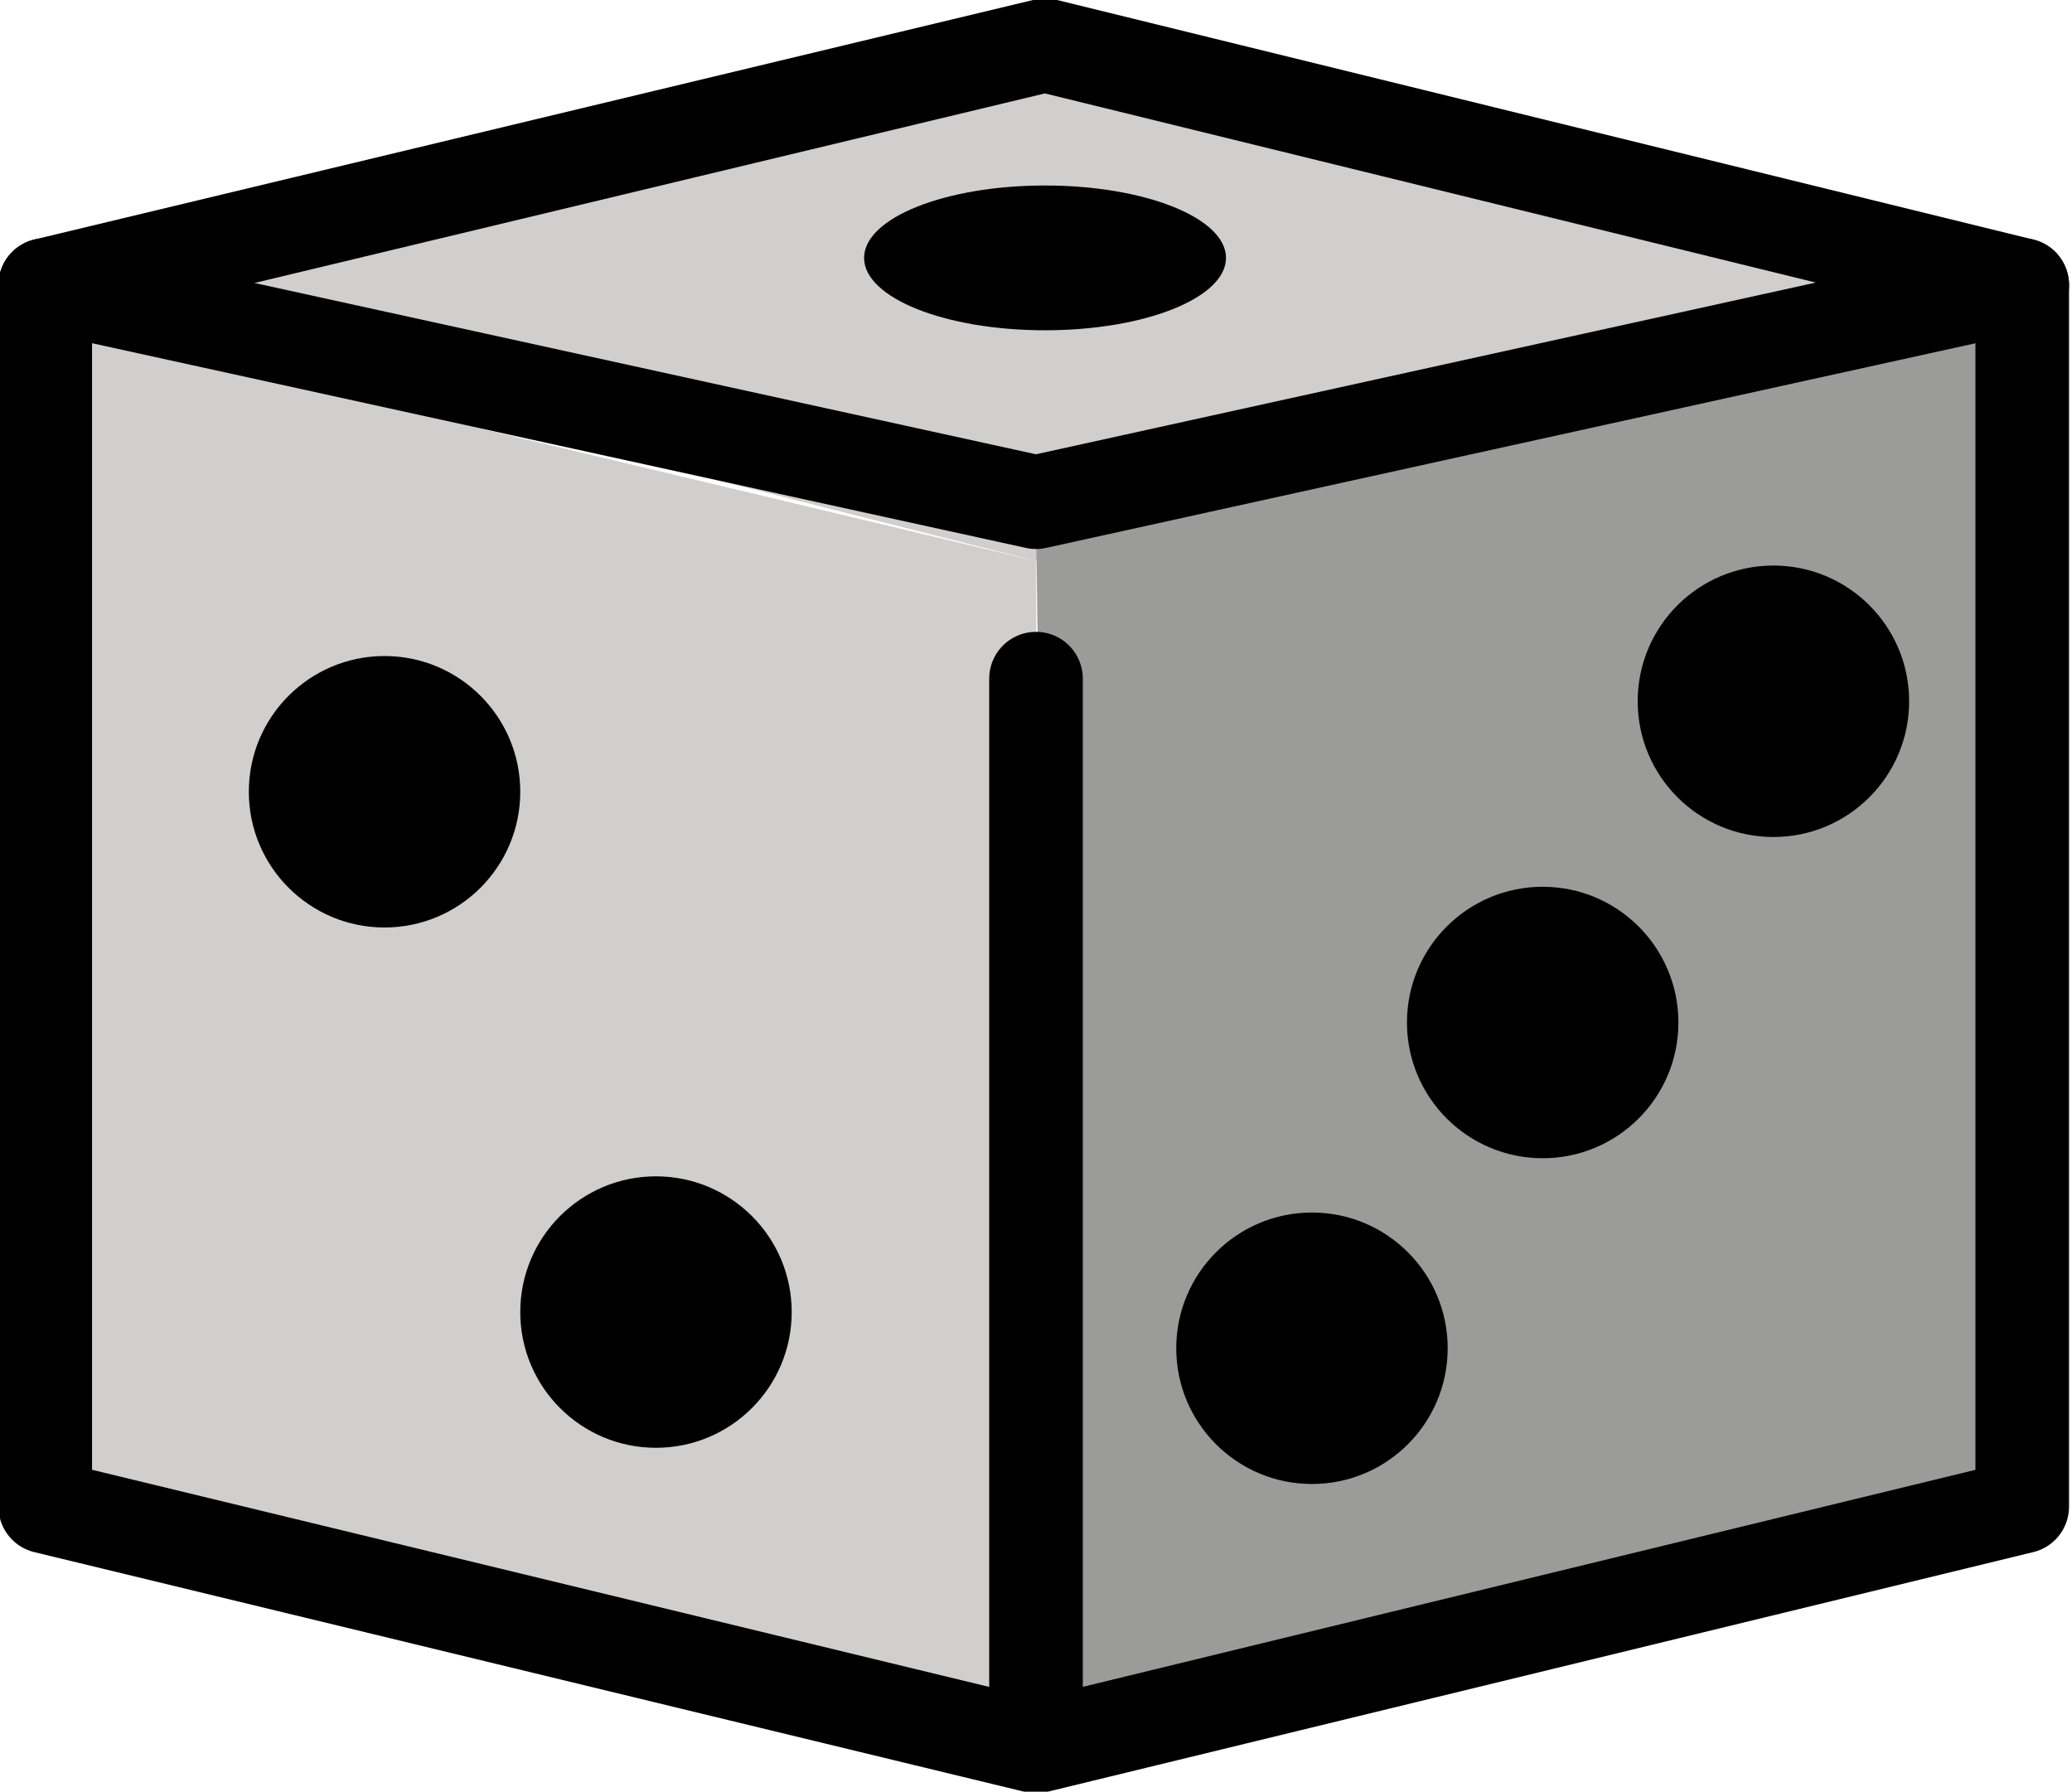 <?xml version="1.0" encoding="utf-8"?>
<!-- Generator: Adobe Illustrator 27.0.0, SVG Export Plug-In . SVG Version: 6.00 Build 0)  -->
<svg version="1.1" id="emoji" xmlns="http://www.w3.org/2000/svg" xmlns:xlink="http://www.w3.org/1999/xlink" x="0px" y="0px"
	 viewBox="0 0 45.8 39.6" style="enable-background:new 0 0 45.8 39.6;" xml:space="preserve">
<style type="text/css">
	.st0{fill:#D0CFCE;}
	.st1{fill:#9B9B9A;}
	.st2{fill:none;stroke:#000000;stroke-width:2.069;stroke-linecap:round;stroke-linejoin:round;stroke-miterlimit:10;}
</style>
<g id="color">
	<polygon class="st0" points="45.4,7.2 22.9,12.4 1.2,6.9 22.9,2 	"/>
	<polygon class="st1" points="45.5,32.9 23.3,38.7 22.9,11.6 45.4,6.4 	"/>
	<polygon class="st0" points="1.3,32.5 23,38.7 22.9,12.4 9.9,9.3 1.3,6.9 	"/>
</g>
<g id="hair">
</g>
<g id="skin">
</g>
<g id="skin-shadow">
</g>
<g id="line">
	<polyline class="st2" points="22.9,38.6 44.7,33.3 44.7,6.3 22.9,11.1 1,6.3 1,33.3 22.9,38.6 22.9,15 	"/>
	<polyline class="st2" points="1,6.3 23.1,1 44.7,6.3 	"/>
	<circle cx="8.5" cy="17.5" r="3"/>
	<circle cx="14.5" cy="29" r="3"/>
	<circle cx="29" cy="29.8" r="3"/>
	<circle cx="34.1" cy="22.6" r="3"/>
	<circle cx="39.2" cy="15.5" r="3"/>
	<ellipse cx="23.1" cy="5.7" rx="4" ry="1.6"/>
</g>
</svg>
